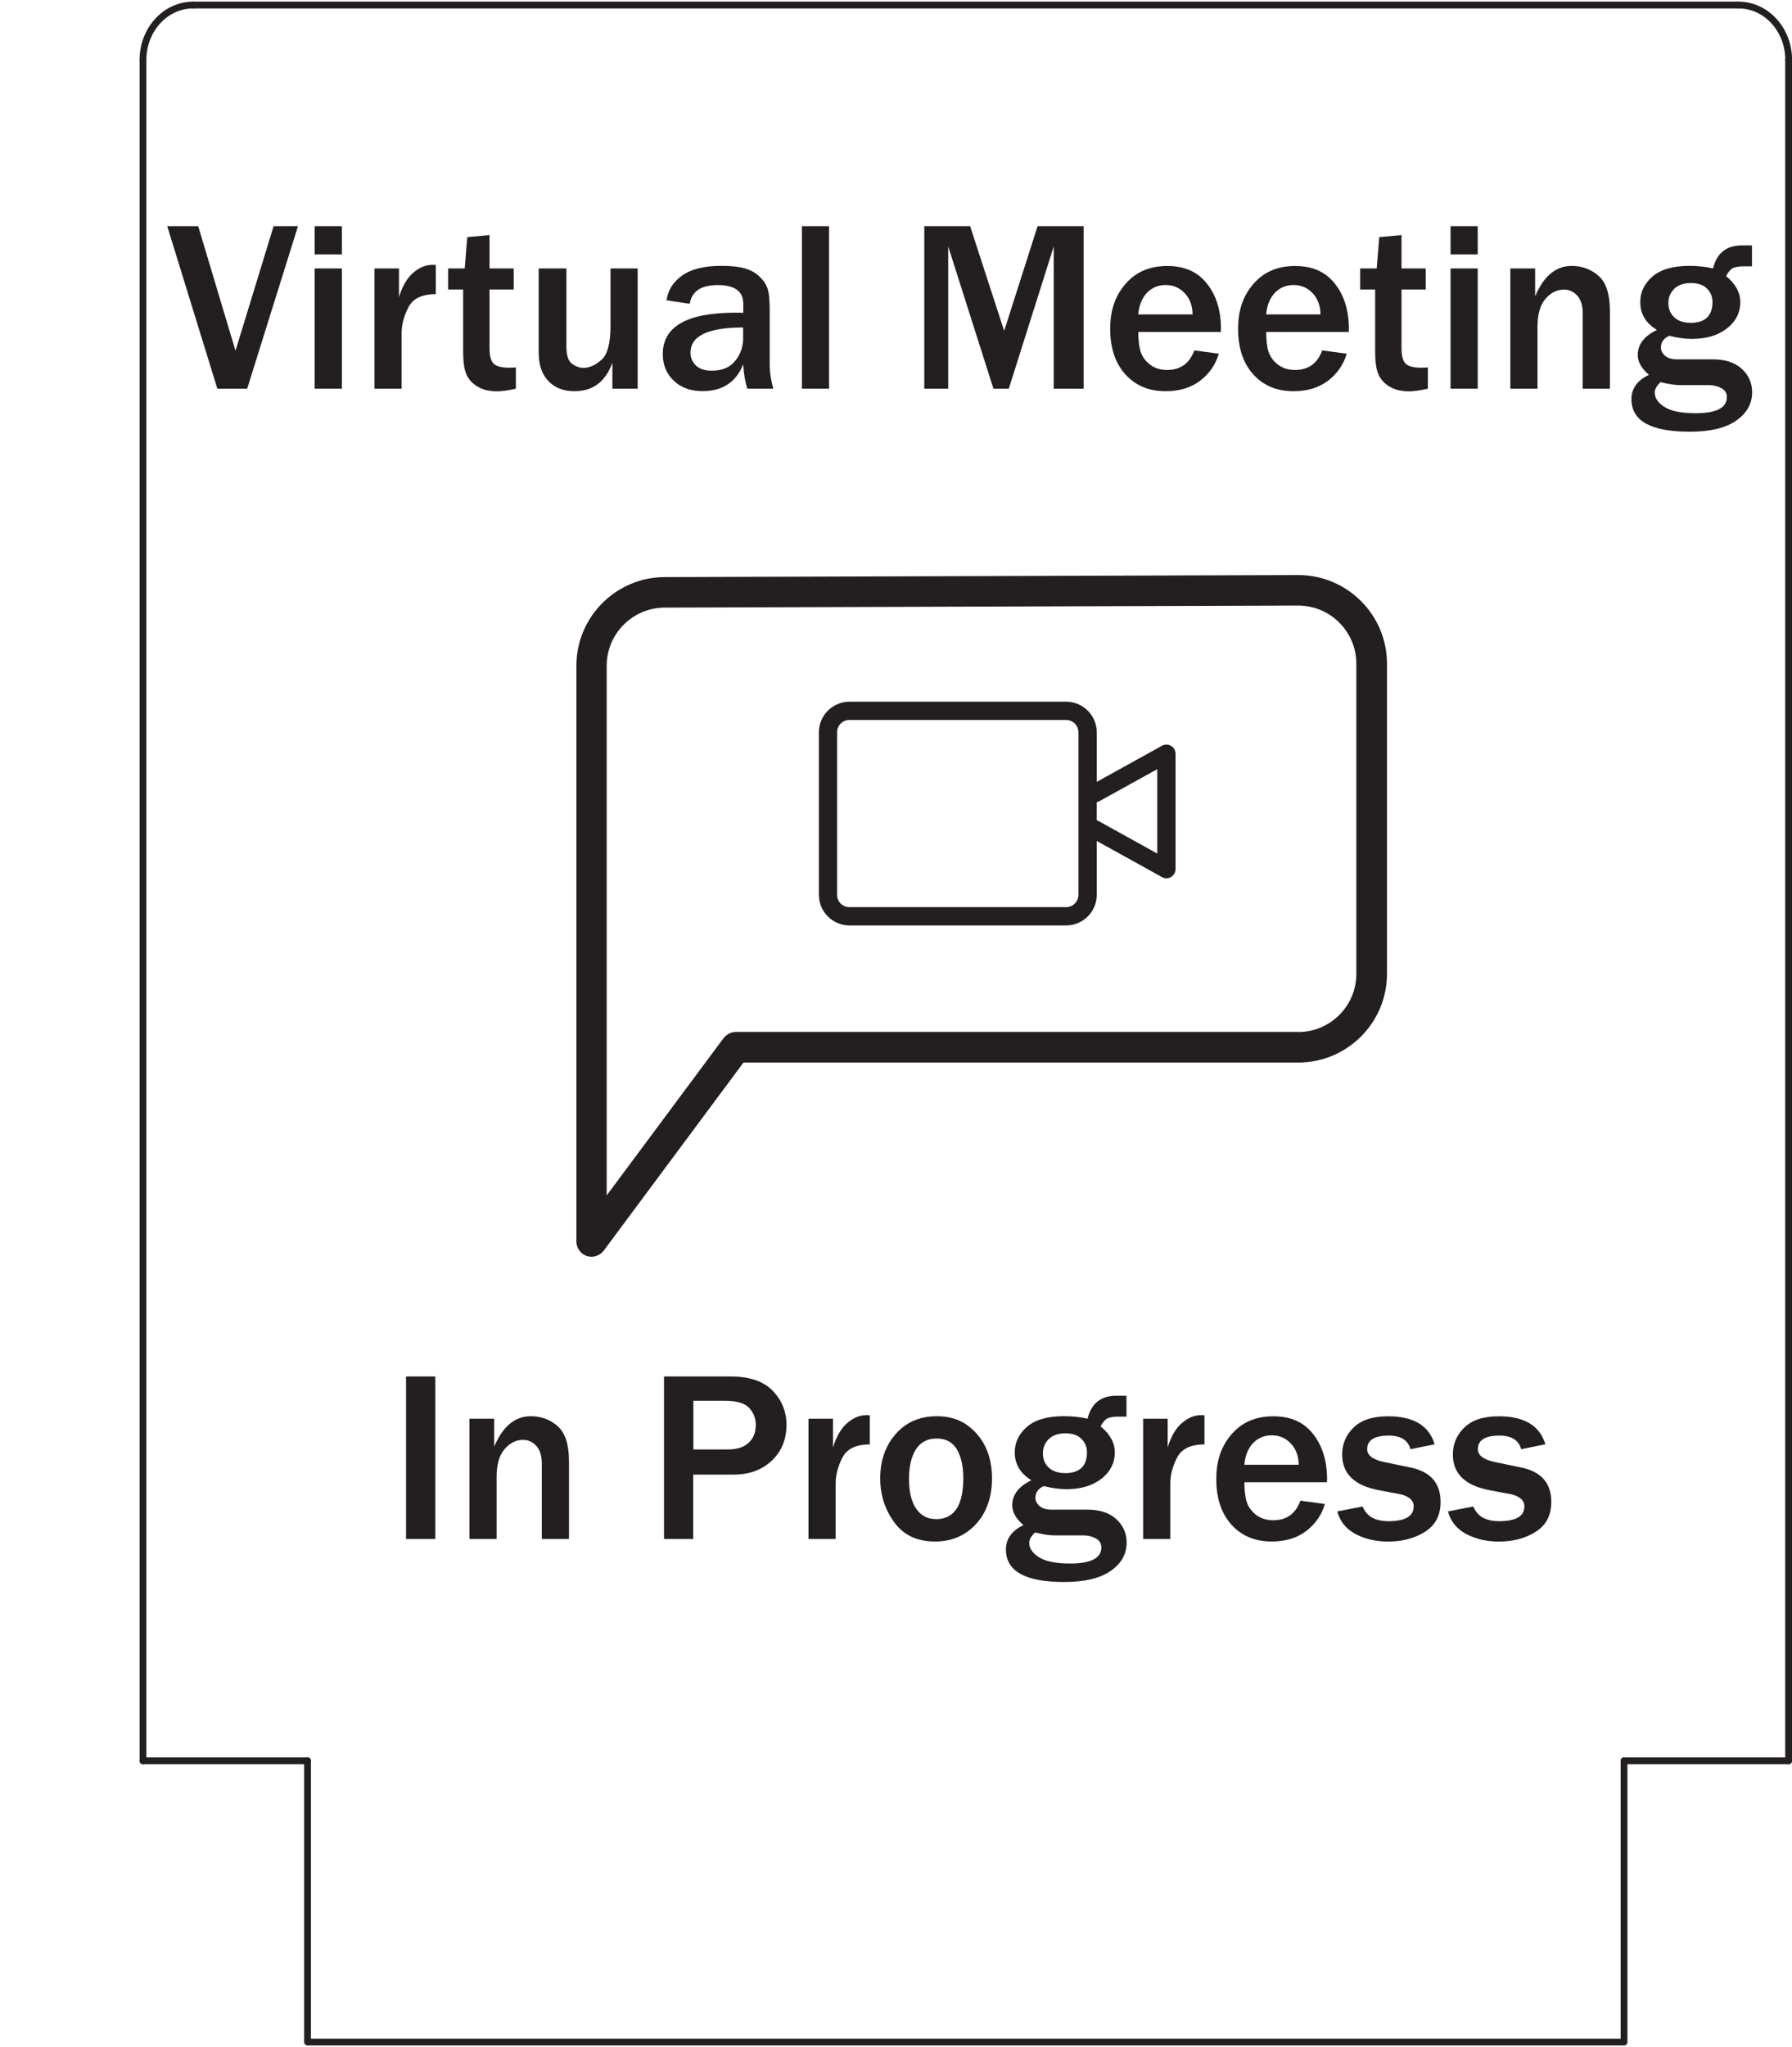 <?xml version="1.0" encoding="UTF-8"?>
<svg xmlns="http://www.w3.org/2000/svg" width="3.66in" height="4.18in" viewBox="0 0 263.83 300.83">
  <defs>
    <style>
      .cls-1 {
        fill: none;
        stroke: #231f20;
        stroke-linecap: round;
        stroke-linejoin: round;
      }

      .cls-2 {
        fill: #231f20;
      }
    </style>
  </defs>
  <g id="Text">
    <g>
      <path class="cls-2" d="M36.38,56.97h-4.38l-7.38-23.92h4.56l5.49,18.33,5.61-18.33h3.59l-7.48,23.92Z"/>
      <path class="cls-2" d="M50.33,37.2h-4v-4.15h4v4.15Zm0,19.77h-4v-17.7h4v17.7Z"/>
      <path class="cls-2" d="M59.13,56.97h-4v-17.7h3.61v4.22c.51-1.65,1.22-2.85,2.12-3.61,.9-.76,1.82-1.14,2.77-1.14,.13,0,.3,0,.53,.02v4.29c-2.03,0-3.38,.65-4.04,1.95-.66,1.3-.99,2.55-.99,3.77v8.2Z"/>
      <path class="cls-2" d="M75.95,53.85v3.12c-1.19,.26-2.11,.39-2.77,.39-1.08,0-2-.21-2.77-.64s-1.34-1.01-1.69-1.75c-.36-.74-.53-1.88-.53-3.43v-9.17h-2.21v-3.1h2.44l.37-4.61,3.28-.3v4.91h3.56v3.1h-3.56v8.64c0,1.11,.2,1.87,.6,2.27s1.17,.6,2.29,.6c.32,0,.65-.01,1-.04Z"/>
      <path class="cls-2" d="M93.88,56.97h-3.72v-3.82c-1.01,2.79-2.87,4.19-5.59,4.19-1.61,0-2.89-.5-3.84-1.5s-1.42-2.39-1.42-4.18v-12.39h4.08v11.53c0,1.27,.28,2.11,.84,2.51,.56,.4,1.11,.6,1.65,.6,.86,0,1.75-.39,2.65-1.17,.9-.78,1.35-2.43,1.35-4.97v-8.5h4v17.7Z"/>
      <path class="cls-2" d="M113.83,56.97h-3.8c-.34-1.07-.54-2.27-.61-3.58-1.06,2.63-3.06,3.94-5.99,3.94-1.76,0-3.18-.52-4.25-1.55s-1.6-2.33-1.6-3.9c0-4.07,3.57-6.1,10.71-6.1,.28,0,.66,0,1.14,.02v-1.33c0-1.83-1.25-2.75-3.75-2.75s-3.81,.92-4.14,2.75l-3.4-.51c.19-1.47,.95-2.68,2.28-3.64,1.33-.95,3.26-1.43,5.78-1.43,1.37,0,2.48,.11,3.35,.34,.86,.23,1.59,.61,2.19,1.16s1.01,1.13,1.24,1.77c.23,.64,.34,1.71,.34,3.23v7.99c0,1.16,.18,2.35,.53,3.58Zm-4.42-9.01c-5.16,0-7.75,1.23-7.75,3.7,0,.74,.26,1.36,.78,1.88,.52,.52,1.31,.78,2.36,.78,1.52,0,2.67-.48,3.44-1.45,.78-.96,1.17-2.06,1.17-3.29v-1.63Z"/>
      <path class="cls-2" d="M122.06,56.97h-4v-23.92h4v23.92Z"/>
      <path class="cls-2" d="M159.54,56.97h-4.4v-20.94l-6.62,20.94h-2.26l-6.66-20.94v20.94h-3.52v-23.92h6.75l5.01,15.41,4.92-15.41h6.78v23.92Z"/>
      <path class="cls-2" d="M175.83,51.33l3.61,.49c-.47,1.6-1.38,2.92-2.73,3.96-1.36,1.04-3.06,1.56-5.1,1.56-2.45,0-4.43-.82-5.92-2.47s-2.24-3.88-2.24-6.69,.75-4.89,2.26-6.64,3.55-2.63,6.13-2.63,4.48,.86,5.85,2.59c1.38,1.73,2.07,3.95,2.07,6.66l-.02,.46h-12.15c0,1.2,.11,2.17,.34,2.89,.23,.72,.68,1.36,1.36,1.89,.68,.54,1.52,.81,2.54,.81,1.97,0,3.31-.96,4-2.87Zm-.25-5.29c-.01-1.27-.39-2.31-1.15-3.12s-1.69-1.21-2.8-1.21-2.02,.38-2.75,1.13-1.17,1.82-1.3,3.2h7.99Z"/>
      <path class="cls-2" d="M194.66,51.33l3.61,.49c-.47,1.6-1.38,2.92-2.73,3.96-1.36,1.04-3.06,1.56-5.1,1.56-2.45,0-4.43-.82-5.92-2.47s-2.24-3.88-2.24-6.69,.75-4.89,2.26-6.64,3.55-2.63,6.13-2.63,4.48,.86,5.85,2.59c1.38,1.73,2.07,3.95,2.07,6.66l-.02,.46h-12.15c0,1.2,.11,2.17,.34,2.89,.23,.72,.68,1.36,1.36,1.89,.68,.54,1.52,.81,2.54,.81,1.97,0,3.31-.96,4-2.87Zm-.25-5.29c-.01-1.27-.39-2.31-1.15-3.12s-1.69-1.21-2.8-1.21-2.02,.38-2.75,1.13-1.17,1.82-1.3,3.2h7.99Z"/>
      <path class="cls-2" d="M210.22,53.85v3.12c-1.19,.26-2.11,.39-2.77,.39-1.08,0-2-.21-2.77-.64s-1.33-1.01-1.69-1.75c-.36-.74-.53-1.88-.53-3.43v-9.17h-2.21v-3.1h2.44l.37-4.61,3.28-.3v4.91h3.56v3.1h-3.56v8.64c0,1.11,.2,1.87,.6,2.27s1.17,.6,2.29,.6c.32,0,.65-.01,1-.04Z"/>
      <path class="cls-2" d="M217.56,37.2h-4v-4.15h4v4.15Zm0,19.77h-4v-17.7h4v17.7Z"/>
      <path class="cls-2" d="M237.02,56.97h-4v-11.06c0-1.17-.27-2.05-.81-2.64-.54-.59-1.19-.89-1.95-.89-1.04,0-1.95,.46-2.73,1.37s-1.17,2.28-1.17,4.12v9.1h-4v-17.7h3.65v4.1c1.27-2.98,3.06-4.47,5.36-4.47,1.55,0,2.88,.49,3.99,1.47s1.66,2.71,1.66,5.17v11.43Z"/>
      <path class="cls-2" d="M257.94,35.89v3.07h-1.23c-.54,0-1.01,.06-1.41,.19-.4,.13-.8,.54-1.18,1.24,1.4,1.15,2.1,2.42,2.1,3.82,0,1.57-.66,2.86-1.97,3.89-1.31,1.03-3.05,1.54-5.21,1.54-.94,0-2.03-.15-3.28-.46-.82,.37-1.23,.95-1.23,1.74,0,.43,.2,.83,.6,1.19,.4,.36,1,.54,1.81,.54h5.26c1.8,0,3.21,.46,4.23,1.39s1.53,2.08,1.53,3.46c0,1.67-.77,3.06-2.32,4.15-1.55,1.1-3.84,1.65-6.88,1.65-5.71,0-8.57-1.59-8.57-4.78,0-1.58,.86-2.77,2.58-3.59-1.1-.93-1.65-1.91-1.65-2.93,0-1.54,.94-2.77,2.82-3.68-1.64-.99-2.45-2.36-2.45-4.1,0-1.47,.6-2.73,1.81-3.77,1.2-1.04,3.03-1.56,5.49-1.56,1.12,0,2.26,.12,3.42,.37,.54-2.25,1.96-3.38,4.26-3.38h1.49Zm-13.46,20.12c-.57,.53-.86,1.03-.86,1.52,0,.81,.48,1.52,1.44,2.13s2.48,.92,4.57,.92c3.07,0,4.61-.79,4.61-2.37,0-.58-.27-1.03-.81-1.32s-1.15-.45-1.84-.45h-4.24c-.81,0-1.76-.15-2.87-.44Zm4.38-8.73c2.17,0,3.26-1.02,3.26-3.07,0-.78-.27-1.44-.81-1.98-.54-.54-1.33-.81-2.37-.81s-1.87,.28-2.44,.84-.87,1.26-.87,2.1,.29,1.57,.86,2.1c.57,.54,1.37,.81,2.38,.81Z"/>
    </g>
  </g>
  <g id="Artwork">
    <g>
      <path class="cls-2" d="M191.15,84.4h0l-93.26,.3s0,0,0,0c-7.19,0-13.03,5.86-13.03,13.05v84.73c0,.05,.01,.1,.01,.15,0,.08,.01,.16,.02,.24,.01,.07,.03,.14,.05,.21,.02,.07,.04,.14,.07,.21,.03,.07,.06,.13,.09,.2,.03,.07,.06,.13,.1,.19,.04,.06,.08,.12,.13,.18,.04,.06,.09,.11,.14,.17,.06,.06,.12,.11,.18,.16,.04,.03,.07,.07,.11,.1,.02,.01,.03,.02,.05,.03,.04,.03,.08,.05,.12,.08,.08,.05,.15,.09,.23,.13,.04,.02,.09,.04,.13,.06,.09,.03,.18,.06,.27,.08,.04,.01,.08,.02,.12,.03,.14,.02,.27,.04,.41,.04,0,0,0,0,0,0,0,0,0,0,0,0,.17,0,.33-.02,.48-.06,.04,0,.08-.03,.12-.04,.11-.03,.23-.07,.33-.12,.05-.02,.1-.05,.15-.08,.09-.05,.18-.11,.27-.17,.05-.04,.09-.07,.14-.11,.09-.08,.17-.16,.24-.25,.02-.03,.05-.05,.07-.08l20.57-27.68h81.69c7.19,0,13.05-5.85,13.05-13.05v-45.65c0-7.19-5.85-13.05-13.05-13.05Zm0,67.25H108.32s-.09,.01-.14,.01c-.09,0-.17,.01-.25,.03-.07,.01-.13,.03-.2,.05-.07,.02-.15,.04-.22,.07-.07,.03-.13,.06-.19,.09-.07,.03-.13,.07-.2,.11-.06,.04-.12,.08-.17,.13-.06,.04-.11,.09-.17,.14-.06,.06-.11,.12-.16,.18-.03,.04-.07,.07-.1,.11l-17.2,23.14V97.75c0-4.72,3.84-8.56,8.56-8.56h0l93.25-.3c4.72,0,8.56,3.84,8.56,8.56v45.65c0,4.72-3.84,8.56-8.56,8.56Z"/>
      <path class="cls-2" d="M172.41,109.54c-.41-.24-.92-.25-1.33-.02l-9.61,5.32v-7.3c0-2.48-2.02-4.5-4.5-4.5h-31.91c-2.48,0-4.5,2.02-4.5,4.5v23.93c0,2.48,2.02,4.5,4.5,4.5h31.91c2.48,0,4.5-2.02,4.5-4.5v-7.93l9.61,5.32c.2,.11,.43,.17,.65,.17,.24,0,.47-.06,.68-.19,.41-.24,.66-.68,.66-1.16v-16.98c0-.48-.25-.92-.66-1.16Zm-13.64,21.93c0,1-.81,1.81-1.81,1.81h-31.91c-1,0-1.81-.81-1.81-1.81v-23.93c0-1,.81-1.81,1.81-1.81h31.91c1,0,1.81,.81,1.81,1.81v23.93Zm11.61-6.08l-8.69-4.81c-.07-.04-.15-.07-.23-.1v-2.64c.12-.03,.24-.07,.35-.13l8.57-4.74v12.41Z"/>
    </g>
  </g>
  <g id="Outline">
    <polyline class="cls-1" points="45.28 258.93 45.28 300.33 239.1 300.33 239.1 258.93"/>
    <line class="cls-1" x1="239.1" y1="258.93" x2="263.33" y2="258.93"/>
    <line class="cls-1" x1="45.28" y1="258.93" x2="21.05" y2="258.93"/>
    <line class="cls-1" x1="263.33" y1="258.93" x2="263.33" y2="8.58"/>
    <line class="cls-1" x1="21.05" y1="258.93" x2="21.05" y2="8.58"/>
    <line class="cls-1" x1="28.44" y1=".5" x2="255.95" y2=".5"/>
    <path class="cls-1" d="M21.05,8.58c0-4.46,3.3-8.08,7.39-8.08"/>
    <path class="cls-1" d="M255.95,.5c4.08,0,7.39,3.61,7.39,8.08"/>
    <g>
      <path class="cls-2" d="M64.09,226.28h-4.31v-23.92h4.31v23.92Z"/>
      <path class="cls-2" d="M83.77,226.28h-4v-11.06c0-1.17-.27-2.05-.81-2.64s-1.19-.89-1.95-.89c-1.04,0-1.95,.46-2.73,1.37s-1.17,2.28-1.17,4.12v9.1h-4v-17.7h3.65v4.1c1.27-2.98,3.06-4.47,5.36-4.47,1.55,0,2.88,.49,3.99,1.47s1.66,2.71,1.66,5.17v11.43Z"/>
      <path class="cls-2" d="M102.07,226.28h-4.31v-23.92h9.8c2.79,0,4.86,.7,6.21,2.11s2.02,3.07,2.02,4.99c0,2.18-.73,3.95-2.19,5.31s-3.31,2.03-5.56,2.03h-5.98v9.48Zm0-13.18h5.1c1.33,0,2.35-.33,3.05-.98s1.05-1.52,1.05-2.61c0-.98-.32-1.82-.97-2.52s-1.82-1.05-3.51-1.05h-4.71v7.17Z"/>
      <path class="cls-2" d="M123.03,226.28h-4v-17.7h3.61v4.22c.51-1.65,1.22-2.85,2.12-3.61s1.82-1.14,2.77-1.14c.13,0,.3,0,.53,.02v4.29c-2.03,0-3.38,.65-4.04,1.95s-.99,2.55-.99,3.77v8.2Z"/>
      <path class="cls-2" d="M137.65,226.65c-2.62,0-4.62-.94-5.99-2.82s-2.07-4.04-2.07-6.47c0-2.62,.76-4.8,2.29-6.54s3.54-2.61,6.04-2.61,4.32,.85,5.84,2.54,2.29,3.9,2.29,6.61-.79,5.04-2.37,6.74-3.59,2.55-6.02,2.55Zm.14-3.29c2.69,0,4.03-2,4.03-6.01,0-1.81-.32-3.24-.96-4.29s-1.63-1.57-2.96-1.57-2.4,.54-3.07,1.62-1,2.51-1,4.3c0,1.93,.35,3.4,1.06,4.42s1.67,1.52,2.9,1.52Z"/>
      <path class="cls-2" d="M165.85,205.2v3.07h-1.23c-.54,0-1.01,.06-1.41,.19s-.8,.54-1.18,1.24c1.4,1.15,2.1,2.42,2.1,3.82,0,1.57-.66,2.86-1.97,3.89s-3.05,1.54-5.21,1.54c-.94,0-2.03-.15-3.28-.46-.82,.37-1.23,.95-1.23,1.74,0,.43,.2,.83,.6,1.19s1,.54,1.81,.54h5.26c1.8,0,3.21,.46,4.23,1.39s1.53,2.08,1.53,3.46c0,1.67-.77,3.06-2.32,4.15s-3.84,1.65-6.88,1.65c-5.71,0-8.57-1.59-8.57-4.78,0-1.58,.86-2.78,2.58-3.59-1.1-.94-1.65-1.91-1.65-2.93,0-1.54,.94-2.77,2.82-3.68-1.64-.99-2.45-2.36-2.45-4.1,0-1.47,.6-2.73,1.81-3.77s3.03-1.56,5.49-1.56c1.12,0,2.26,.12,3.42,.37,.54-2.25,1.96-3.38,4.26-3.38h1.49Zm-13.46,20.12c-.57,.53-.86,1.03-.86,1.52,0,.81,.48,1.52,1.44,2.13s2.48,.92,4.57,.92c3.07,0,4.61-.79,4.61-2.37,0-.58-.27-1.03-.81-1.32s-1.15-.45-1.84-.45h-4.24c-.81,0-1.76-.15-2.87-.44Zm4.38-8.73c2.17,0,3.26-1.02,3.26-3.07,0-.78-.27-1.44-.81-1.98s-1.33-.81-2.37-.81-1.87,.28-2.44,.84-.87,1.26-.87,2.1,.29,1.57,.86,2.1,1.37,.81,2.38,.81Z"/>
      <path class="cls-2" d="M172.3,226.28h-4v-17.7h3.61v4.22c.51-1.65,1.22-2.85,2.12-3.61s1.82-1.14,2.77-1.14c.13,0,.3,0,.53,.02v4.29c-2.03,0-3.38,.65-4.04,1.95s-.99,2.55-.99,3.77v8.2Z"/>
      <path class="cls-2" d="M191.45,220.64l3.61,.49c-.47,1.6-1.38,2.92-2.73,3.96s-3.06,1.56-5.1,1.56c-2.45,0-4.43-.82-5.92-2.47s-2.24-3.88-2.24-6.69,.75-4.89,2.26-6.64,3.55-2.63,6.13-2.63,4.48,.86,5.85,2.59,2.07,3.95,2.07,6.66l-.02,.46h-12.15c0,1.2,.11,2.17,.34,2.89s.68,1.36,1.36,1.89,1.52,.81,2.54,.81c1.97,0,3.31-.96,4-2.87Zm-.25-5.29c-.01-1.27-.39-2.31-1.15-3.12s-1.69-1.21-2.8-1.21-2.02,.38-2.75,1.13-1.17,1.82-1.3,3.2h7.99Z"/>
      <path class="cls-2" d="M196.87,222.22l3.75-.72c.57,1.44,1.83,2.16,3.79,2.16,2.48,0,3.72-.73,3.72-2.19,0-.47-.19-.85-.58-1.16s-.84-.51-1.37-.61l-3.22-.61c-3.58-.69-5.36-2.44-5.36-5.24,0-1.57,.57-2.89,1.7-3.99s2.82-1.64,5.07-1.64c3.74,0,6.02,1.37,6.85,4.12l-3.56,.72c-.37-1.33-1.44-2-3.19-2-2.13,0-3.19,.67-3.19,2,0,.92,.86,1.56,2.58,1.91l3.8,.79c2.96,.61,4.43,2.3,4.43,5.08,0,1.95-.76,3.41-2.28,4.37s-3.32,1.45-5.42,1.45c-1.81,0-3.41-.37-4.8-1.1s-2.3-1.84-2.72-3.34Z"/>
      <path class="cls-2" d="M213.17,222.22l3.75-.72c.57,1.44,1.83,2.16,3.79,2.16,2.48,0,3.72-.73,3.72-2.19,0-.47-.19-.85-.58-1.16s-.84-.51-1.37-.61l-3.22-.61c-3.58-.69-5.36-2.44-5.36-5.24,0-1.57,.57-2.89,1.7-3.99s2.82-1.64,5.07-1.64c3.74,0,6.02,1.37,6.85,4.12l-3.56,.72c-.37-1.33-1.44-2-3.19-2-2.13,0-3.19,.67-3.19,2,0,.92,.86,1.56,2.58,1.91l3.8,.79c2.96,.61,4.43,2.3,4.43,5.08,0,1.95-.76,3.41-2.28,4.37s-3.32,1.45-5.42,1.45c-1.81,0-3.41-.37-4.8-1.1s-2.3-1.84-2.72-3.34Z"/>
    </g>
  </g>
</svg>